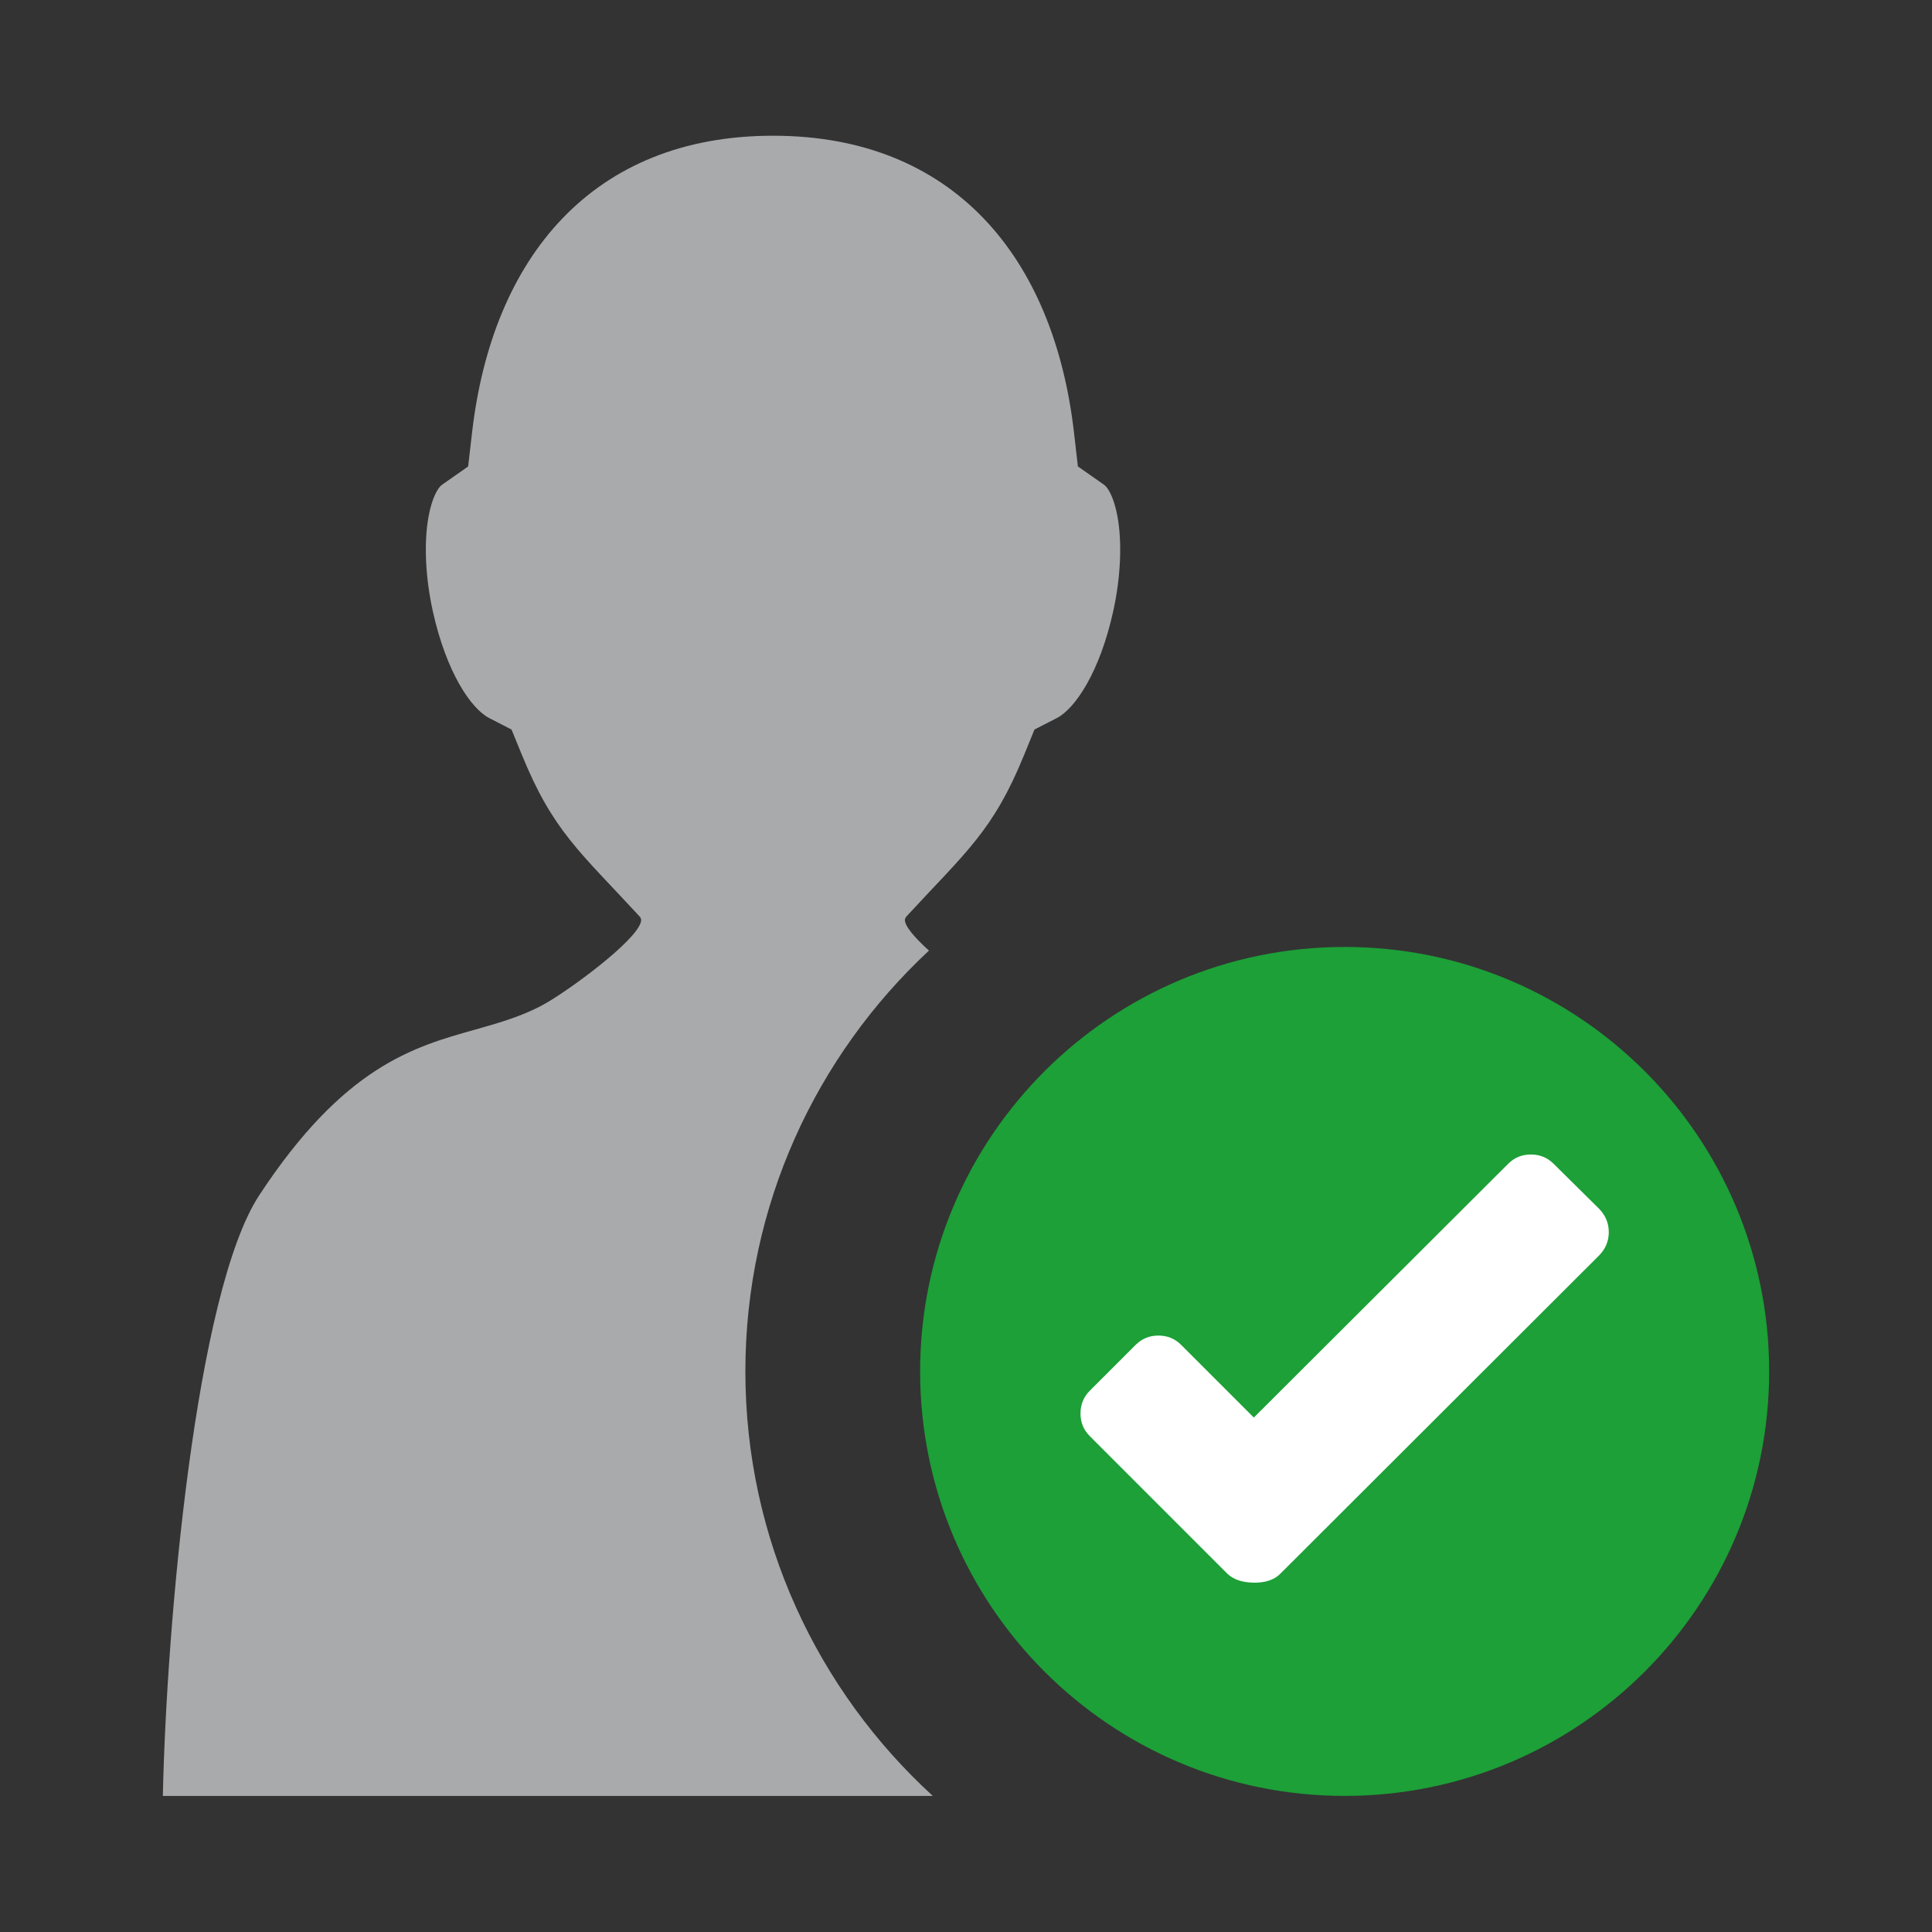<?xml version="1.0" encoding="UTF-8" standalone="no"?>
<svg
   xmlns:dc="http://purl.org/dc/elements/1.1/"
   xmlns:cc="http://creativecommons.org/ns#"
   xmlns:rdf="http://www.w3.org/1999/02/22-rdf-syntax-ns#"
   xmlns:svg="http://www.w3.org/2000/svg"
   xmlns="http://www.w3.org/2000/svg"
   xmlns:sodipodi="http://sodipodi.sourceforge.net/DTD/sodipodi-0.dtd"
   xmlns:inkscape="http://www.inkscape.org/namespaces/inkscape"
   width="100%"
   height="100%"
   viewBox="0 0 128 128"
   version="1.1"
   xml:space="preserve"
   style="fill-rule:evenodd;clip-rule:evenodd;stroke-linejoin:round;stroke-miterlimit:1.414;"
   id="svg5279"
   inkscape:version="0.91 r13725"
   sodipodi:docname="identity_default.svg"><rect x="0" y="0" width="128" height="128" fill="#333333" stroke="none"/><defs
     id="defs5300" /><sodipodi:namedview
     pagecolor="#ffffff"
     bordercolor="#666666"
     borderopacity="1"
     objecttolerance="10"
     gridtolerance="10"
     guidetolerance="10"
     inkscape:pageopacity="0"
     inkscape:pageshadow="2"
     inkscape:window-width="1920"
     inkscape:window-height="1017"
     id="namedview5298"
     showgrid="false"
     inkscape:zoom="1.84375"
     inkscape:cx="64"
     inkscape:cy="64"
     inkscape:window-x="-8"
     inkscape:window-y="-8"
     inkscape:window-maximized="1"
     inkscape:current-layer="svg5279" /><g
     transform="matrix(1,0,0,1,-2304,-800)"
     id="g5281"><g
       id="identity_default"
       transform="matrix(1,0,0,1.094,2304,362.393)"><rect
         x="0"
         y="400"
         width="128"
         height="117"
         style="fill:none;"
         id="rect5284" /><g
         transform="matrix(1,0,0,0.914,-1.789,400)"
         id="g5286"><path
           d="M51.172,90.874C51.172,79.875 55.86,69.956 63.335,62.991C62.4,62.145 61.728,61.375 61.739,60.941C61.758,60.866 61.784,60.794 61.84,60.733C65.82,56.417 67.592,55.067 69.664,49.967L70.326,48.344L71.805,47.585C73.026,46.955 74.651,44.533 75.537,40.532C76.041,38.253 76.142,35.951 75.822,34.215C75.59,32.97 75.209,32.319 74.931,32.123L73.202,30.912L72.946,28.686C71.611,17.023 64.933,9 53.007,9C53.006,9 53.005,9 53.004,9C53.004,9 53.003,9 53.002,9C41.076,9 34.398,17.023 33.062,28.687L32.805,30.913L31.077,32.124C30.8,32.32 30.418,32.971 30.185,34.216C29.865,35.952 29.966,38.254 30.47,40.533C31.358,44.533 32.982,46.956 34.203,47.586L35.68,48.345L36.343,49.968C38.416,55.068 40.187,56.418 44.168,60.734C44.224,60.795 44.25,60.867 44.269,60.942C44.297,62.014 40.17,65.144 38.108,66.389C37.865,66.53 37.643,66.653 37.468,66.742C36.099,67.429 34.712,67.818 33.249,68.233C29.179,69.372 24.565,70.672 18.962,79.205C14.754,85.628 12.819,107.668 12.578,119.001L63.588,119.001C55.964,112.024 51.172,101.999 51.172,90.874Z"
           style="fill:#a9aaac;fill-rule:nonzero;fill-opacity:1"
           id="path5288" /></g><g
         transform="matrix(1,0,0,0.914,-1.789,400)"
         id="g5290"><path
           d="M90.876,62.75C75.343,62.75 62.75,75.343 62.75,90.874C62.75,106.408 75.343,119 90.876,119C106.408,119 119,106.408 119,90.874C119,75.343 106.408,62.75 90.876,62.75Z"
           style="fill:rgb(28,160,55);fill-rule:nonzero;"
           id="path5292" /></g><g
         transform="matrix(1,0,0,0.914,-1.789,400)"
         id="g5294"><path
           d="M107.759,83.165L86.603,104.289C86.193,104.699 85.589,104.892 84.791,104.87C84.062,104.85 83.505,104.653 83.115,104.289L73.99,95.162C73.579,94.753 73.375,94.253 73.375,93.66C73.375,93.066 73.579,92.565 73.99,92.155L77.032,89.113C77.441,88.704 77.942,88.499 78.536,88.499C79.129,88.499 79.63,88.704 80.04,89.113L84.859,93.932L101.71,77.116C102.12,76.706 102.62,76.502 103.214,76.502C103.807,76.502 104.307,76.706 104.719,77.116L107.759,80.124C108.169,80.557 108.375,81.065 108.375,81.646C108.375,82.227 108.169,82.734 107.759,83.165Z"
           style="fill:white;fill-rule:nonzero;"
           id="path5296" /></g></g></g></svg>